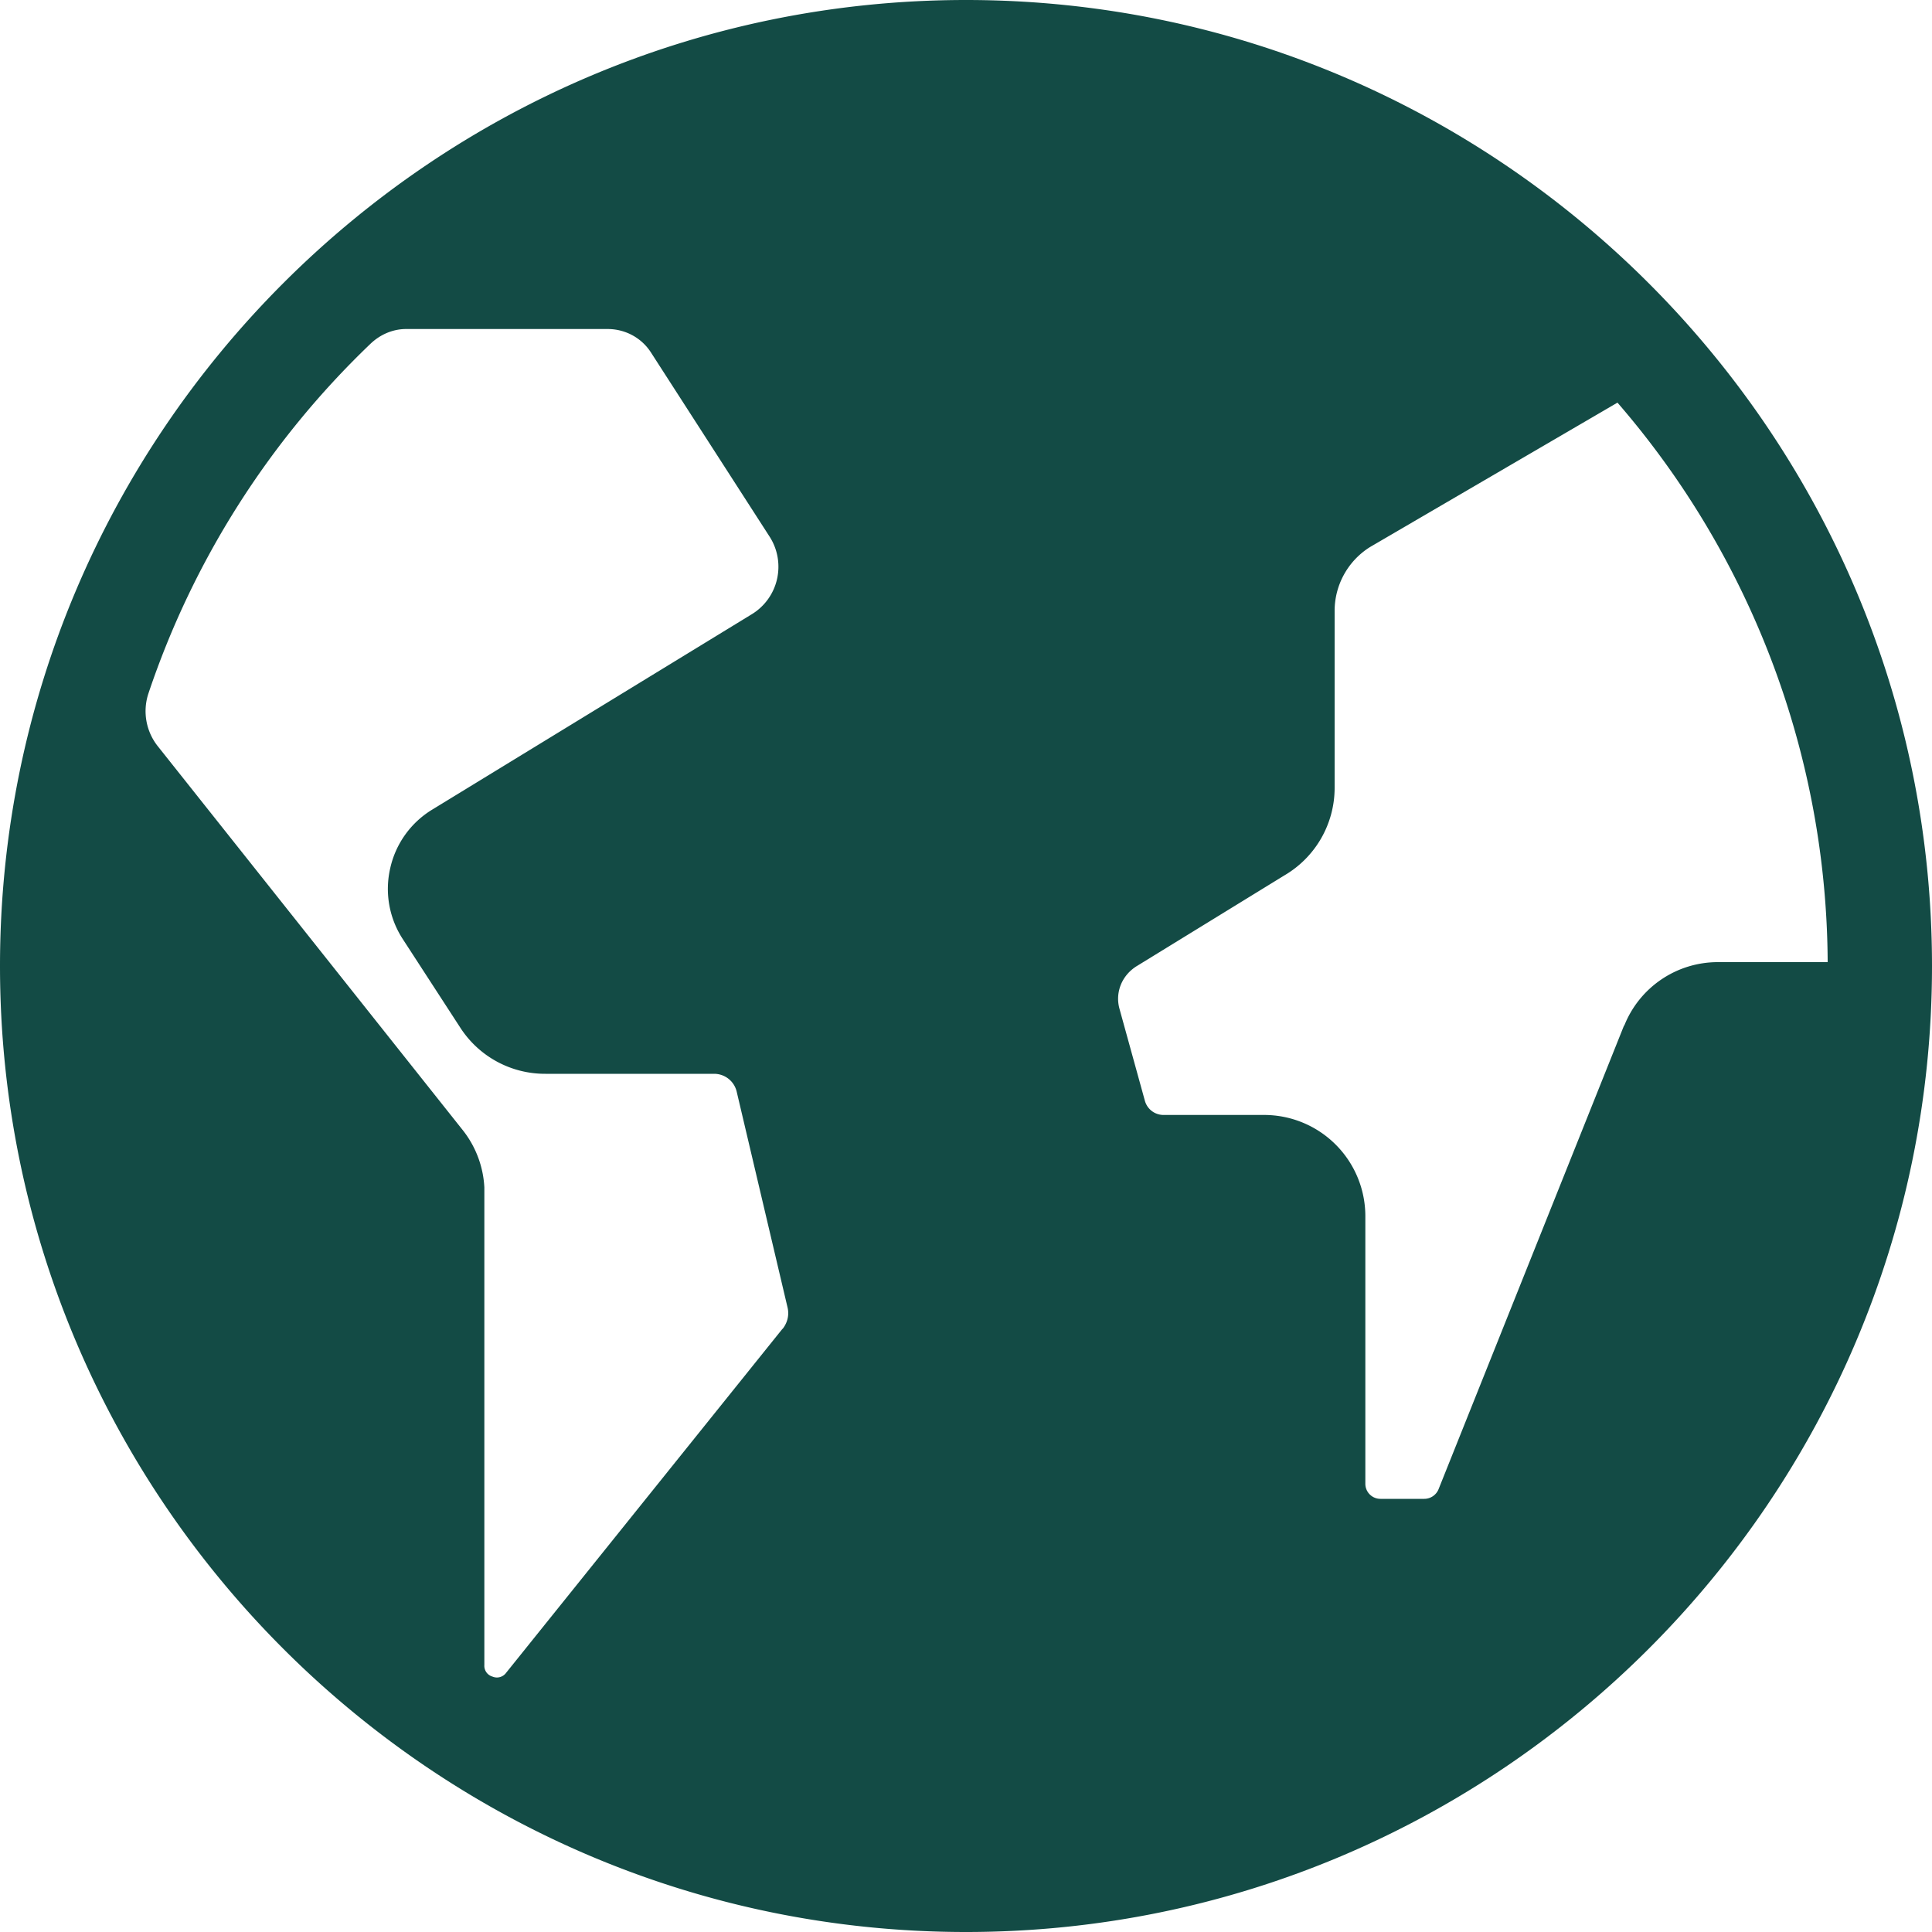 <svg xmlns="http://www.w3.org/2000/svg" width="100" height="100"><path fill="#134B45" d="m84.06 53.08-9.6 24a.8.8 0 0 1-.74.5h-2.27a.78.78 0 0 1-.78-.77V62.95a5.24 5.24 0 0 0-5.23-5.24h-5.21a1 1 0 0 1-.97-.73l-1.32-4.78c-.23-.85.14-1.75.94-2.22l7.6-4.67a5.25 5.25 0 0 0 2.6-4.52v-9.16a3.9 3.9 0 0 1 1.84-3.32l12.8-7.47A44.55 44.55 0 0 1 94.6 49.8h-5.67a5.21 5.21 0 0 0-4.86 3.29M40.5 68.78l-14.3 17.8a.59.59 0 0 1-.71.2.58.58 0 0 1-.42-.6V61.46a5.2 5.2 0 0 0-1.13-2.98L8.18 38.64a2.92 2.92 0 0 1-.5-2.74 44.74 44.74 0 0 1 11.49-18.1c.52-.5 1.18-.77 1.85-.77h10.43c.92 0 1.77.46 2.26 1.24l6.12 9.5c.42.65.56 1.44.39 2.2a2.87 2.87 0 0 1-1.32 1.83L22.38 41.9a4.76 4.76 0 0 0-2.18 3.03 4.76 4.76 0 0 0 .65 3.68l2.98 4.59a5.22 5.22 0 0 0 4.4 2.38h8.73c.56 0 1.04.38 1.17.92l2.63 11.16c.1.4 0 .8-.25 1.12M50 0C22.42 0 0 22.43 0 50s22.43 50 50 50 50-22.43 50-50S77.57 0 50 0"/></svg>